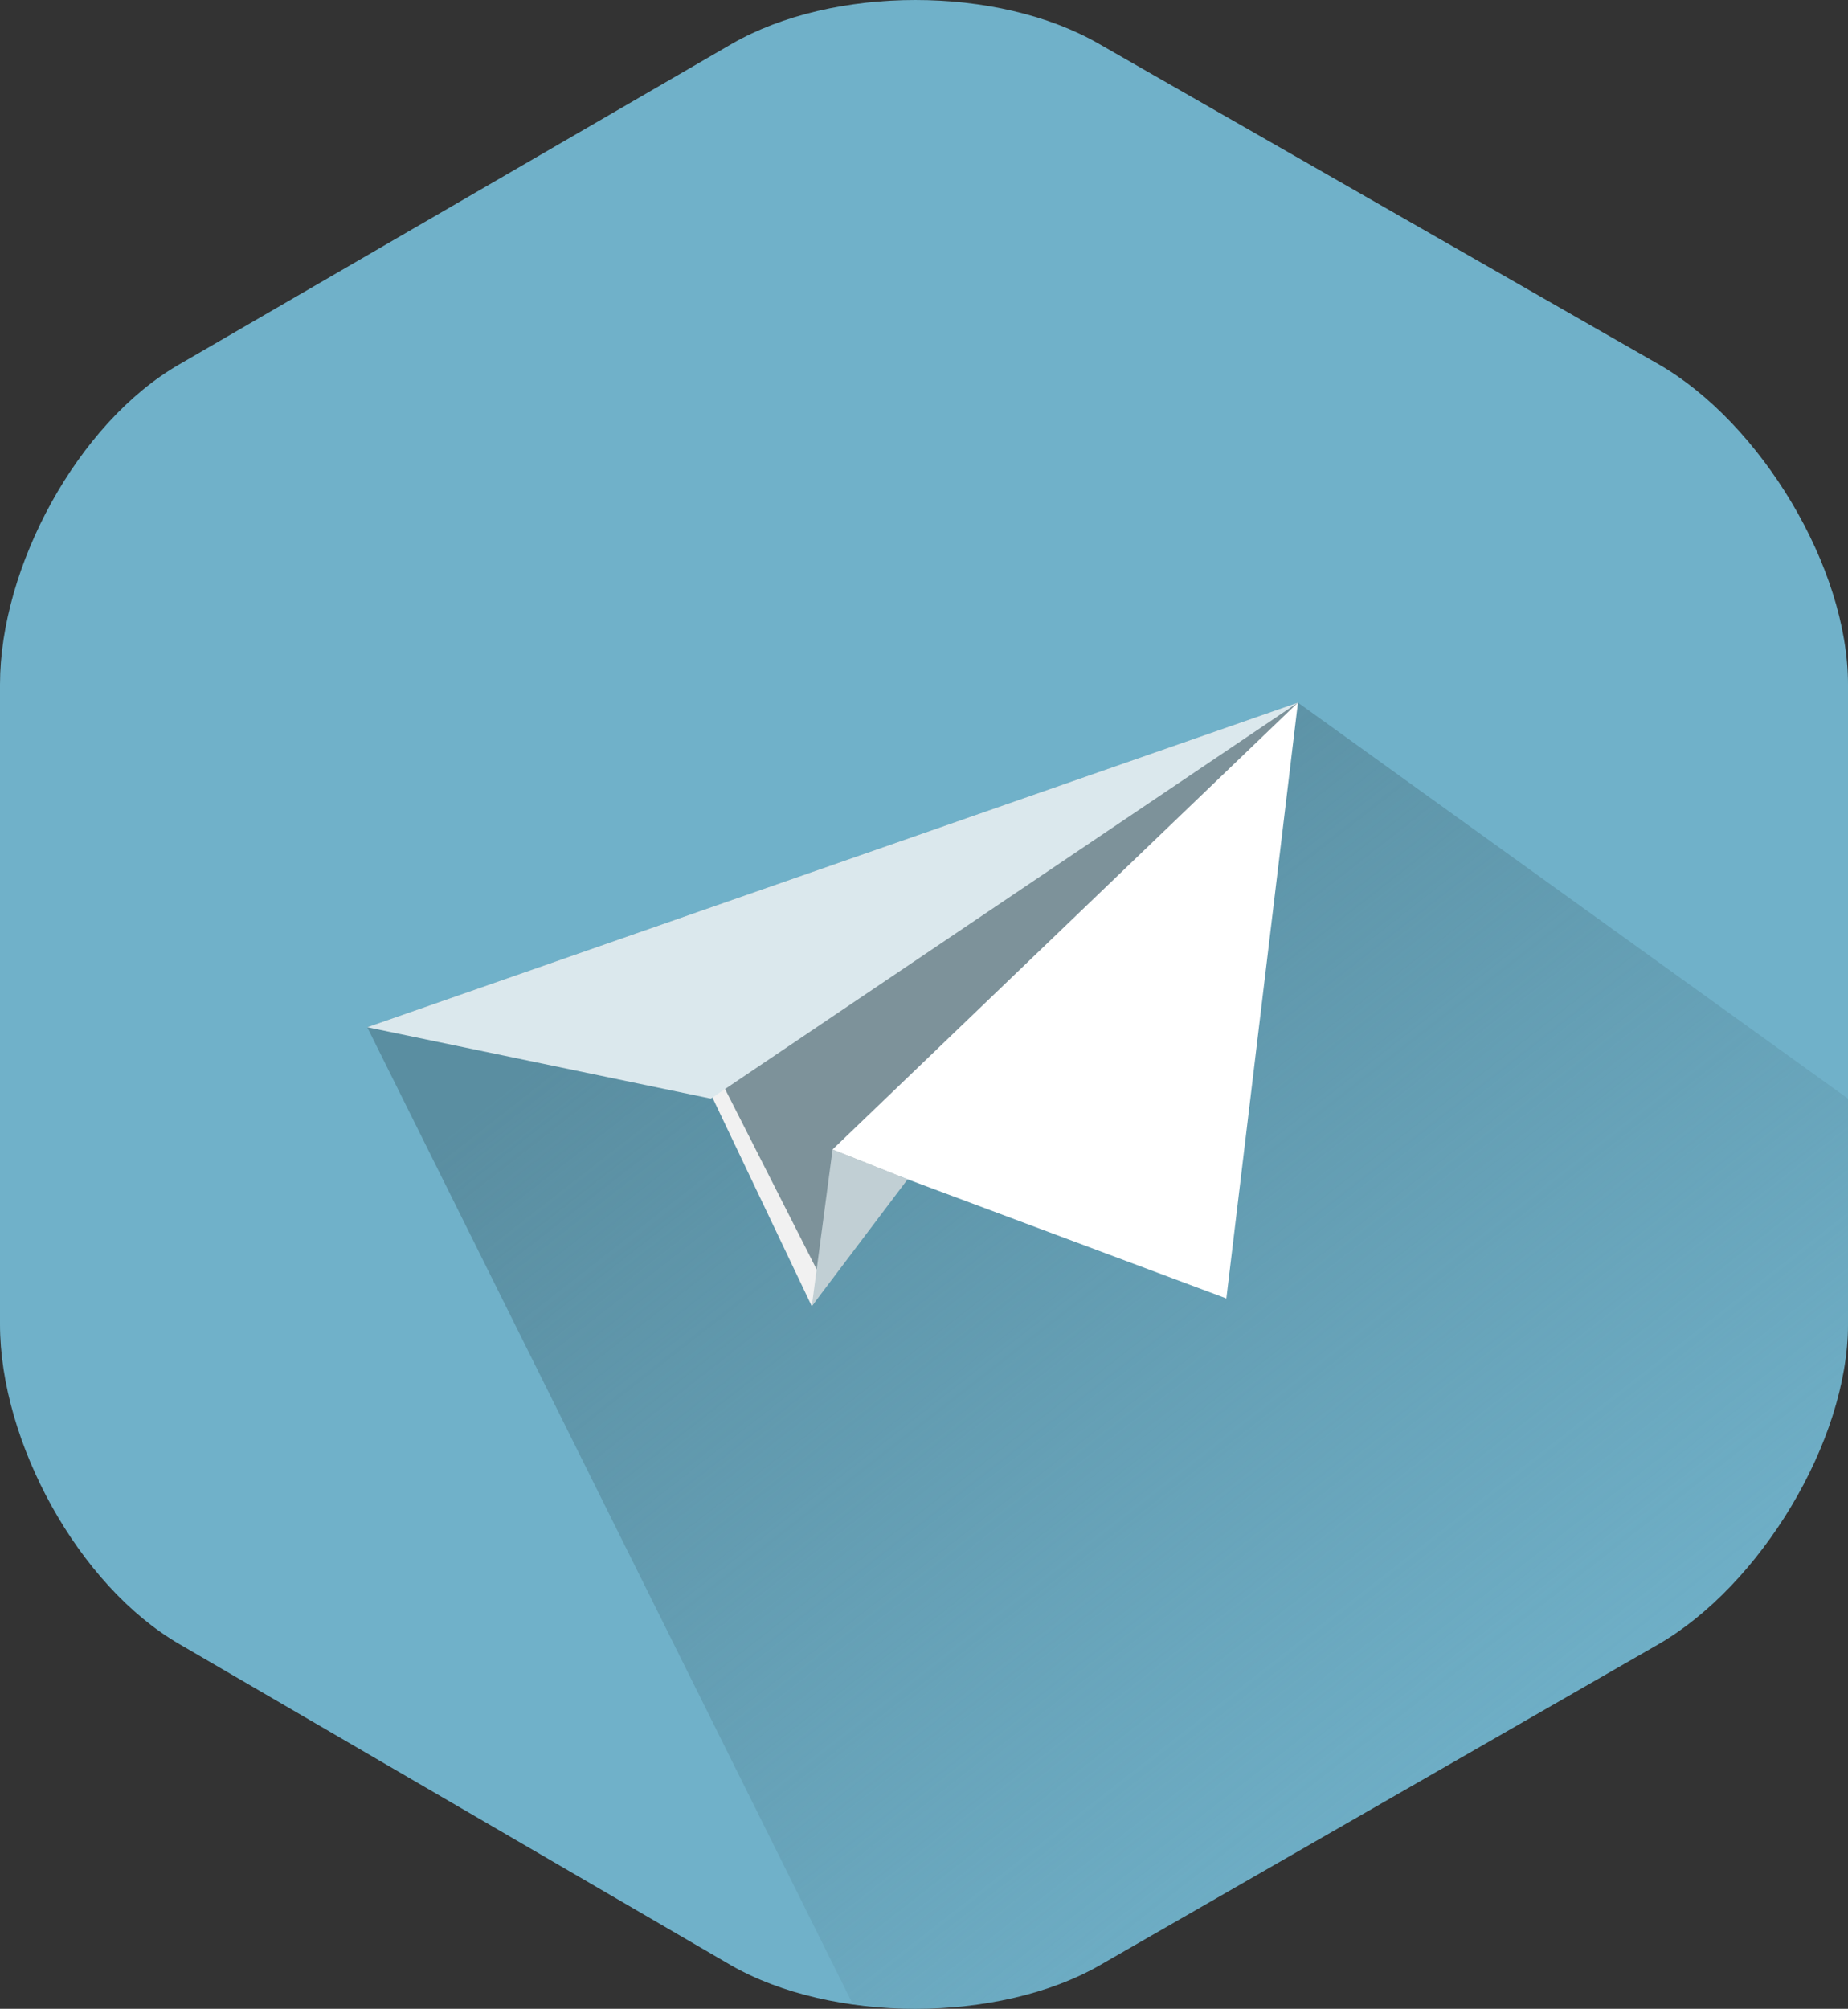 <?xml version="1.0" encoding="utf-8"?>
<!-- Generator: Adobe Illustrator 16.0.0, SVG Export Plug-In . SVG Version: 6.00 Build 0)  -->
<!DOCTYPE svg PUBLIC "-//W3C//DTD SVG 1.1//EN" "http://www.w3.org/Graphics/SVG/1.1/DTD/svg11.dtd">
<svg version="1.1" id="Layer_1" xmlns="http://www.w3.org/2000/svg" xmlns:xlink="http://www.w3.org/1999/xlink" x="0px" y="0px"
	 width="202.132px" height="219.655px" viewBox="8.768 0.006 202.132 219.655" enable-background="new 8.768 0.006 202.132 219.655"
	 xml:space="preserve">
<rect x="8.768" y="0.006" width="202.132" height="219.655" fill="#333333" stroke="none"/>
<path fill="#70B1C9" d="M210.9,144.814c0,12.844-9.651,28.589-20.739,34.988l-61.039,35.062c-11.087,6.396-29.376,6.396-40.464,0
	l-60.238-35.062c-11.087-6.399-19.652-22.145-19.652-34.988V74.853c0-12.843,8.49-28.587,19.581-34.986L88.804,4.806
	c11.087-6.399,29.087-6.399,40.175,0l61.256,35.061C201.323,46.266,210.9,62.01,210.9,74.853V144.814z"/>
<g>
	
		<linearGradient id="SVGID_1_" gradientUnits="userSpaceOnUse" x1="338.972" y1="-204.828" x2="422.163" y2="-311.307" gradientTransform="matrix(1 0 0 -1 -242 -111.333)">
		<stop  offset="0" style="stop-color:#5A8EA1"/>
		<stop  offset="1" style="stop-color:#5A8EA1;stop-opacity:0"/>
	</linearGradient>
	<path fill="url(#SVGID_1_)" d="M150.735,76.834l60.165,43.308v24.678c0,12.844-9.651,28.589-20.739,34.988l-61.039,35.062
		c-7.278,4.199-17.654,5.623-27.065,4.309l-53.124-106.85L150.735,76.834z"/>
</g>
<g id="Layer_4">
	<g>
		<path fill="#7D929A" d="M85.581,115.519l12.216,24.433l52.938-63.118L85.581,115.519z"/>
		<path fill="#F1F1F1" d="M86.698,120.03l10.862,22.805l1.489-2.135l-11.432-22.509L86.698,120.03z"/>
		<path fill="#C1CFD4" d="M99.833,125.698l-2.272,17.137l10.481-13.877L99.833,125.698z"/>
		<path fill="#FFFFFF" d="M99.833,125.698l50.901-48.865l-7.83,65.153l-34.861-13.028L99.833,125.698z"/>
		<path fill="#DBE8ED" d="M150.735,76.834L48.933,112.329l37.587,7.805L150.735,76.834z"/>
	</g>
</g>
</svg>
